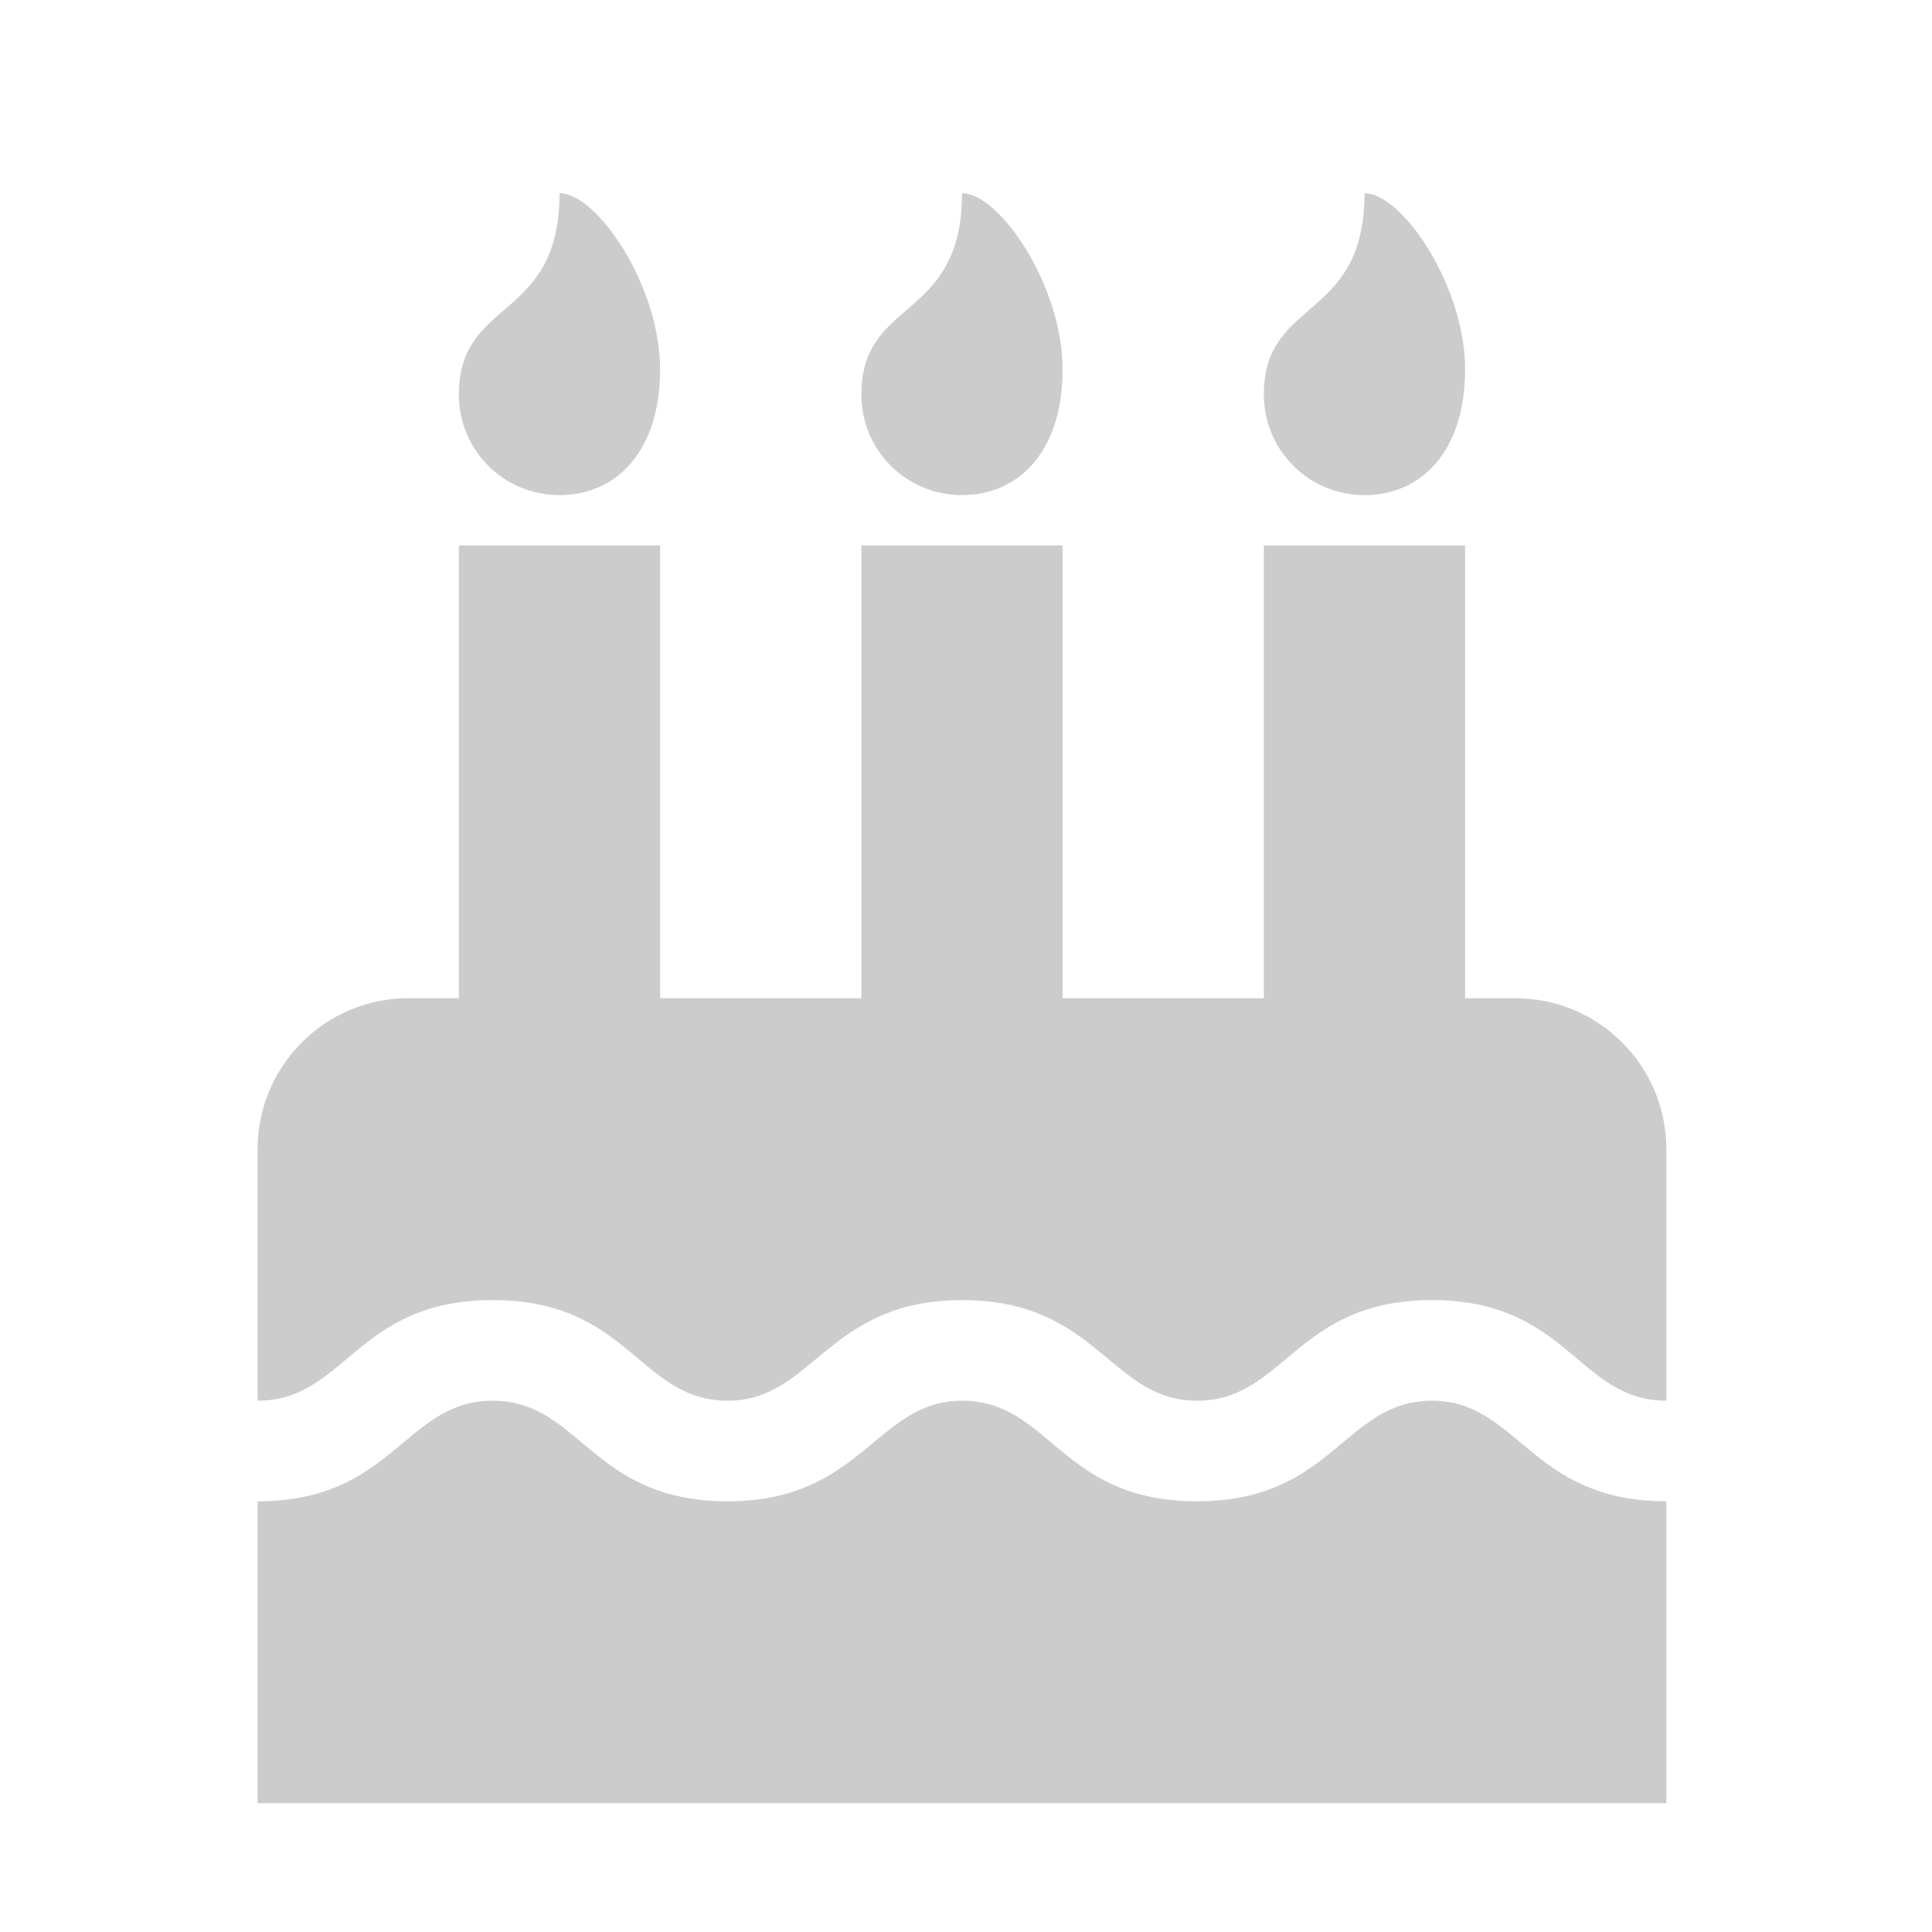 <svg width="30" height="30" viewBox="0 0 30 30" fill="none" xmlns="http://www.w3.org/2000/svg">
<path d="M25.875 21.75C24.507 21.75 24.349 20.188 22.237 20.188C20.117 20.188 19.951 21.75 18.587 21.75C17.235 21.75 17.052 20.188 14.938 20.188C12.846 20.188 12.632 21.75 11.3 21.75C9.925 21.75 9.776 20.188 7.65 20.188C5.524 20.188 5.372 21.75 4 21.75V17.844C4 16.55 5.05 15.5 6.344 15.5H7.125V8.469H10.25V15.5H13.375V8.469H16.5V15.5H19.625V8.469H22.75V15.5H23.531C24.825 15.5 25.875 16.55 25.875 17.844V21.75ZM25.875 28H4V23.312C6.117 23.312 6.284 21.75 7.65 21.75C9.015 21.75 9.176 23.312 11.3 23.312C13.392 23.312 13.605 21.75 14.938 21.75C16.312 21.75 16.461 23.312 18.587 23.312C20.704 23.312 20.871 21.75 22.237 21.75C23.579 21.75 23.763 23.312 25.875 23.312V28ZM8.688 7.688C7.821 7.688 7.125 6.992 7.125 6.125C7.125 4.611 8.688 5.002 8.688 3C9.273 3 10.25 4.44 10.25 5.734C10.25 7.028 9.554 7.688 8.688 7.688ZM14.938 7.688C14.071 7.688 13.375 6.992 13.375 6.125C13.375 4.611 14.938 5.002 14.938 3C15.523 3 16.5 4.44 16.5 5.734C16.5 7.028 15.804 7.688 14.938 7.688ZM21.188 7.688C20.321 7.688 19.625 6.992 19.625 6.125C19.625 4.611 21.188 5.002 21.188 3C21.773 3 22.75 4.44 22.75 5.734C22.75 7.028 22.054 7.688 21.188 7.688Z" fill="#CCCCCC"/>
</svg>
